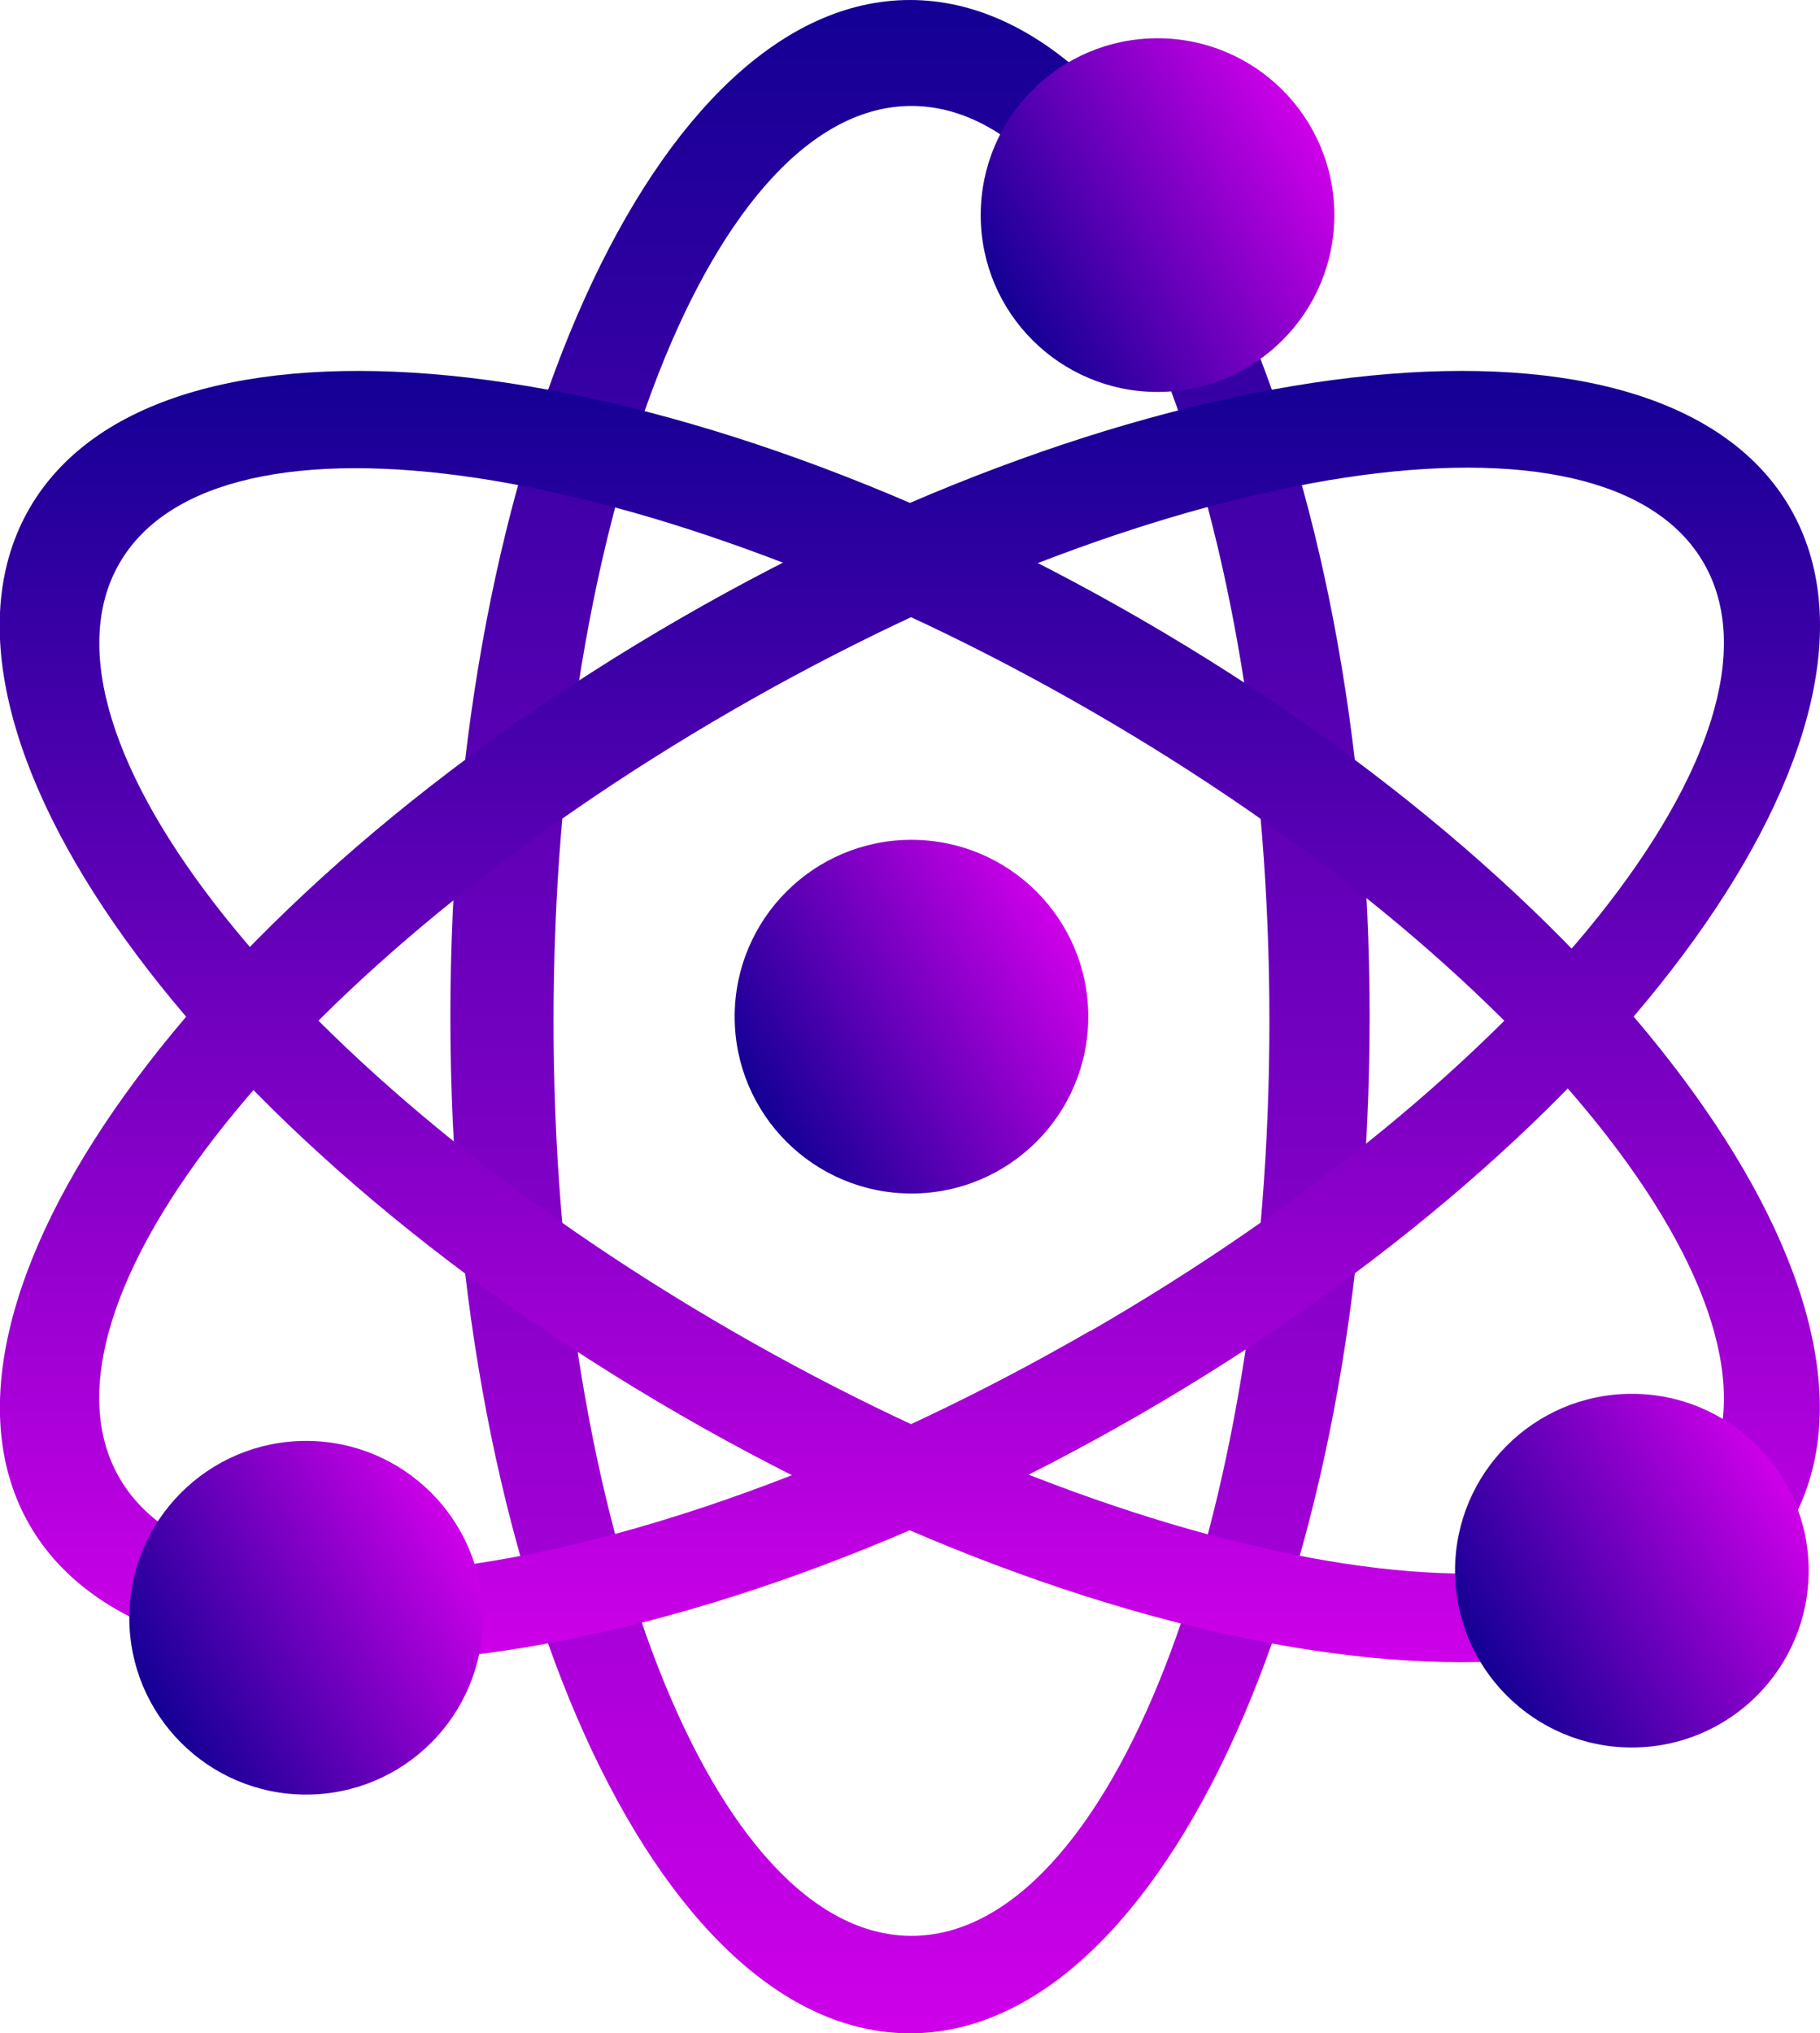 <svg id="Layer_1" data-name="Layer 1" xmlns="http://www.w3.org/2000/svg" xmlns:xlink="http://www.w3.org/1999/xlink" viewBox="0 0 210.3 234.9"><defs><style>.cls-1{fill:url(#linear-gradient);}.cls-2{fill:url(#linear-gradient-2);}.cls-3{fill:url(#linear-gradient-3);}.cls-4{fill:url(#linear-gradient-4);}.cls-5{fill:url(#linear-gradient-5);}.cls-6{fill:url(#linear-gradient-6);}.cls-7{fill:url(#linear-gradient-7);}</style><linearGradient id="linear-gradient" x1="963.74" y1="651.32" x2="963.74" y2="416.42" gradientTransform="matrix(1, 0, 0, -1, 0, 1080)" gradientUnits="userSpaceOnUse"><stop offset="0" stop-color="#130094"/><stop offset="1" stop-color="#ce00e9"/></linearGradient><linearGradient id="linear-gradient-2" x1="963.74" y1="608.47" x2="963.74" y2="459.29" xlink:href="#linear-gradient"/><linearGradient id="linear-gradient-3" x1="963.74" y1="608.47" x2="963.74" y2="459.29" xlink:href="#linear-gradient"/><linearGradient id="linear-gradient-4" x1="974.64" y1="616.25" x2="1010.04" y2="636.69" gradientTransform="matrix(1, 0, 0, -1, -858.59, 651.32)" xlink:href="#linear-gradient"/><linearGradient id="linear-gradient-5" x1="876.26" y1="454.21" x2="911.66" y2="474.65" gradientTransform="matrix(1, 0, 0, -1, -858.59, 651.32)" xlink:href="#linear-gradient"/><linearGradient id="linear-gradient-6" x1="1029.45" y1="459.65" x2="1064.85" y2="480.09" gradientTransform="matrix(1, 0, 0, -1, -858.59, 651.32)" xlink:href="#linear-gradient"/><linearGradient id="linear-gradient-7" x1="946.21" y1="523.65" x2="981.61" y2="544.09" gradientTransform="matrix(1, 0, 0, -1, -858.59, 651.32)" xlink:href="#linear-gradient"/></defs><path class="cls-1" d="M963.74,428.68c-29.33,0-53.11,52.58-53.11,117.45s23.78,117.45,53.11,117.45,53.11-52.58,53.11-117.45S993.07,428.68,963.74,428.68Zm.17,223.64c-22.84,0-41.36-47.32-41.36-105.7s18.52-105.7,41.36-105.7,41.36,47.32,41.36,105.7S986.76,652.32,963.91,652.32Z" transform="translate(-858.59 -428.68)"/><path class="cls-2" d="M1065.46,487.4c-14.66-25.4-72.09-19.7-128.27,12.73S847.37,579.44,862,604.84s72.09,19.7,128.27-12.73S1080.12,512.8,1065.46,487.4Zm-80.86,95c-50.56,29.19-100.8,36.81-112.22,17s20.3-59.48,70.86-88.67,100.8-36.81,112.22-17S1035.15,553.25,984.6,582.44Z" transform="translate(-858.59 -428.68)"/><path class="cls-3" d="M990.3,500.14C934.12,467.7,876.7,462,862,487.4s19,72.28,75.16,104.71,113.6,38.13,128.27,12.73S1046.47,532.57,990.3,500.14Zm65.16,99.33c-11.42,19.78-61.66,12.16-112.22-17S861,513.55,872.38,493.77s61.67-12.16,112.22,17S1066.88,579.69,1055.46,599.47Z" transform="translate(-858.59 -428.68)"/><circle id="top_electron" data-name="top electron" class="cls-4" cx="133.75" cy="24.85" r="20.43"/><circle id="left_electron" data-name="left electron" class="cls-5" cx="35.37" cy="186.89" r="20.43"/><circle id="right_electron" data-name="right electron" class="cls-6" cx="188.56" cy="181.45" r="20.43"/><circle id="right_electron-2" data-name="right electron" class="cls-7" cx="105.32" cy="117.45" r="20.43"/></svg>
